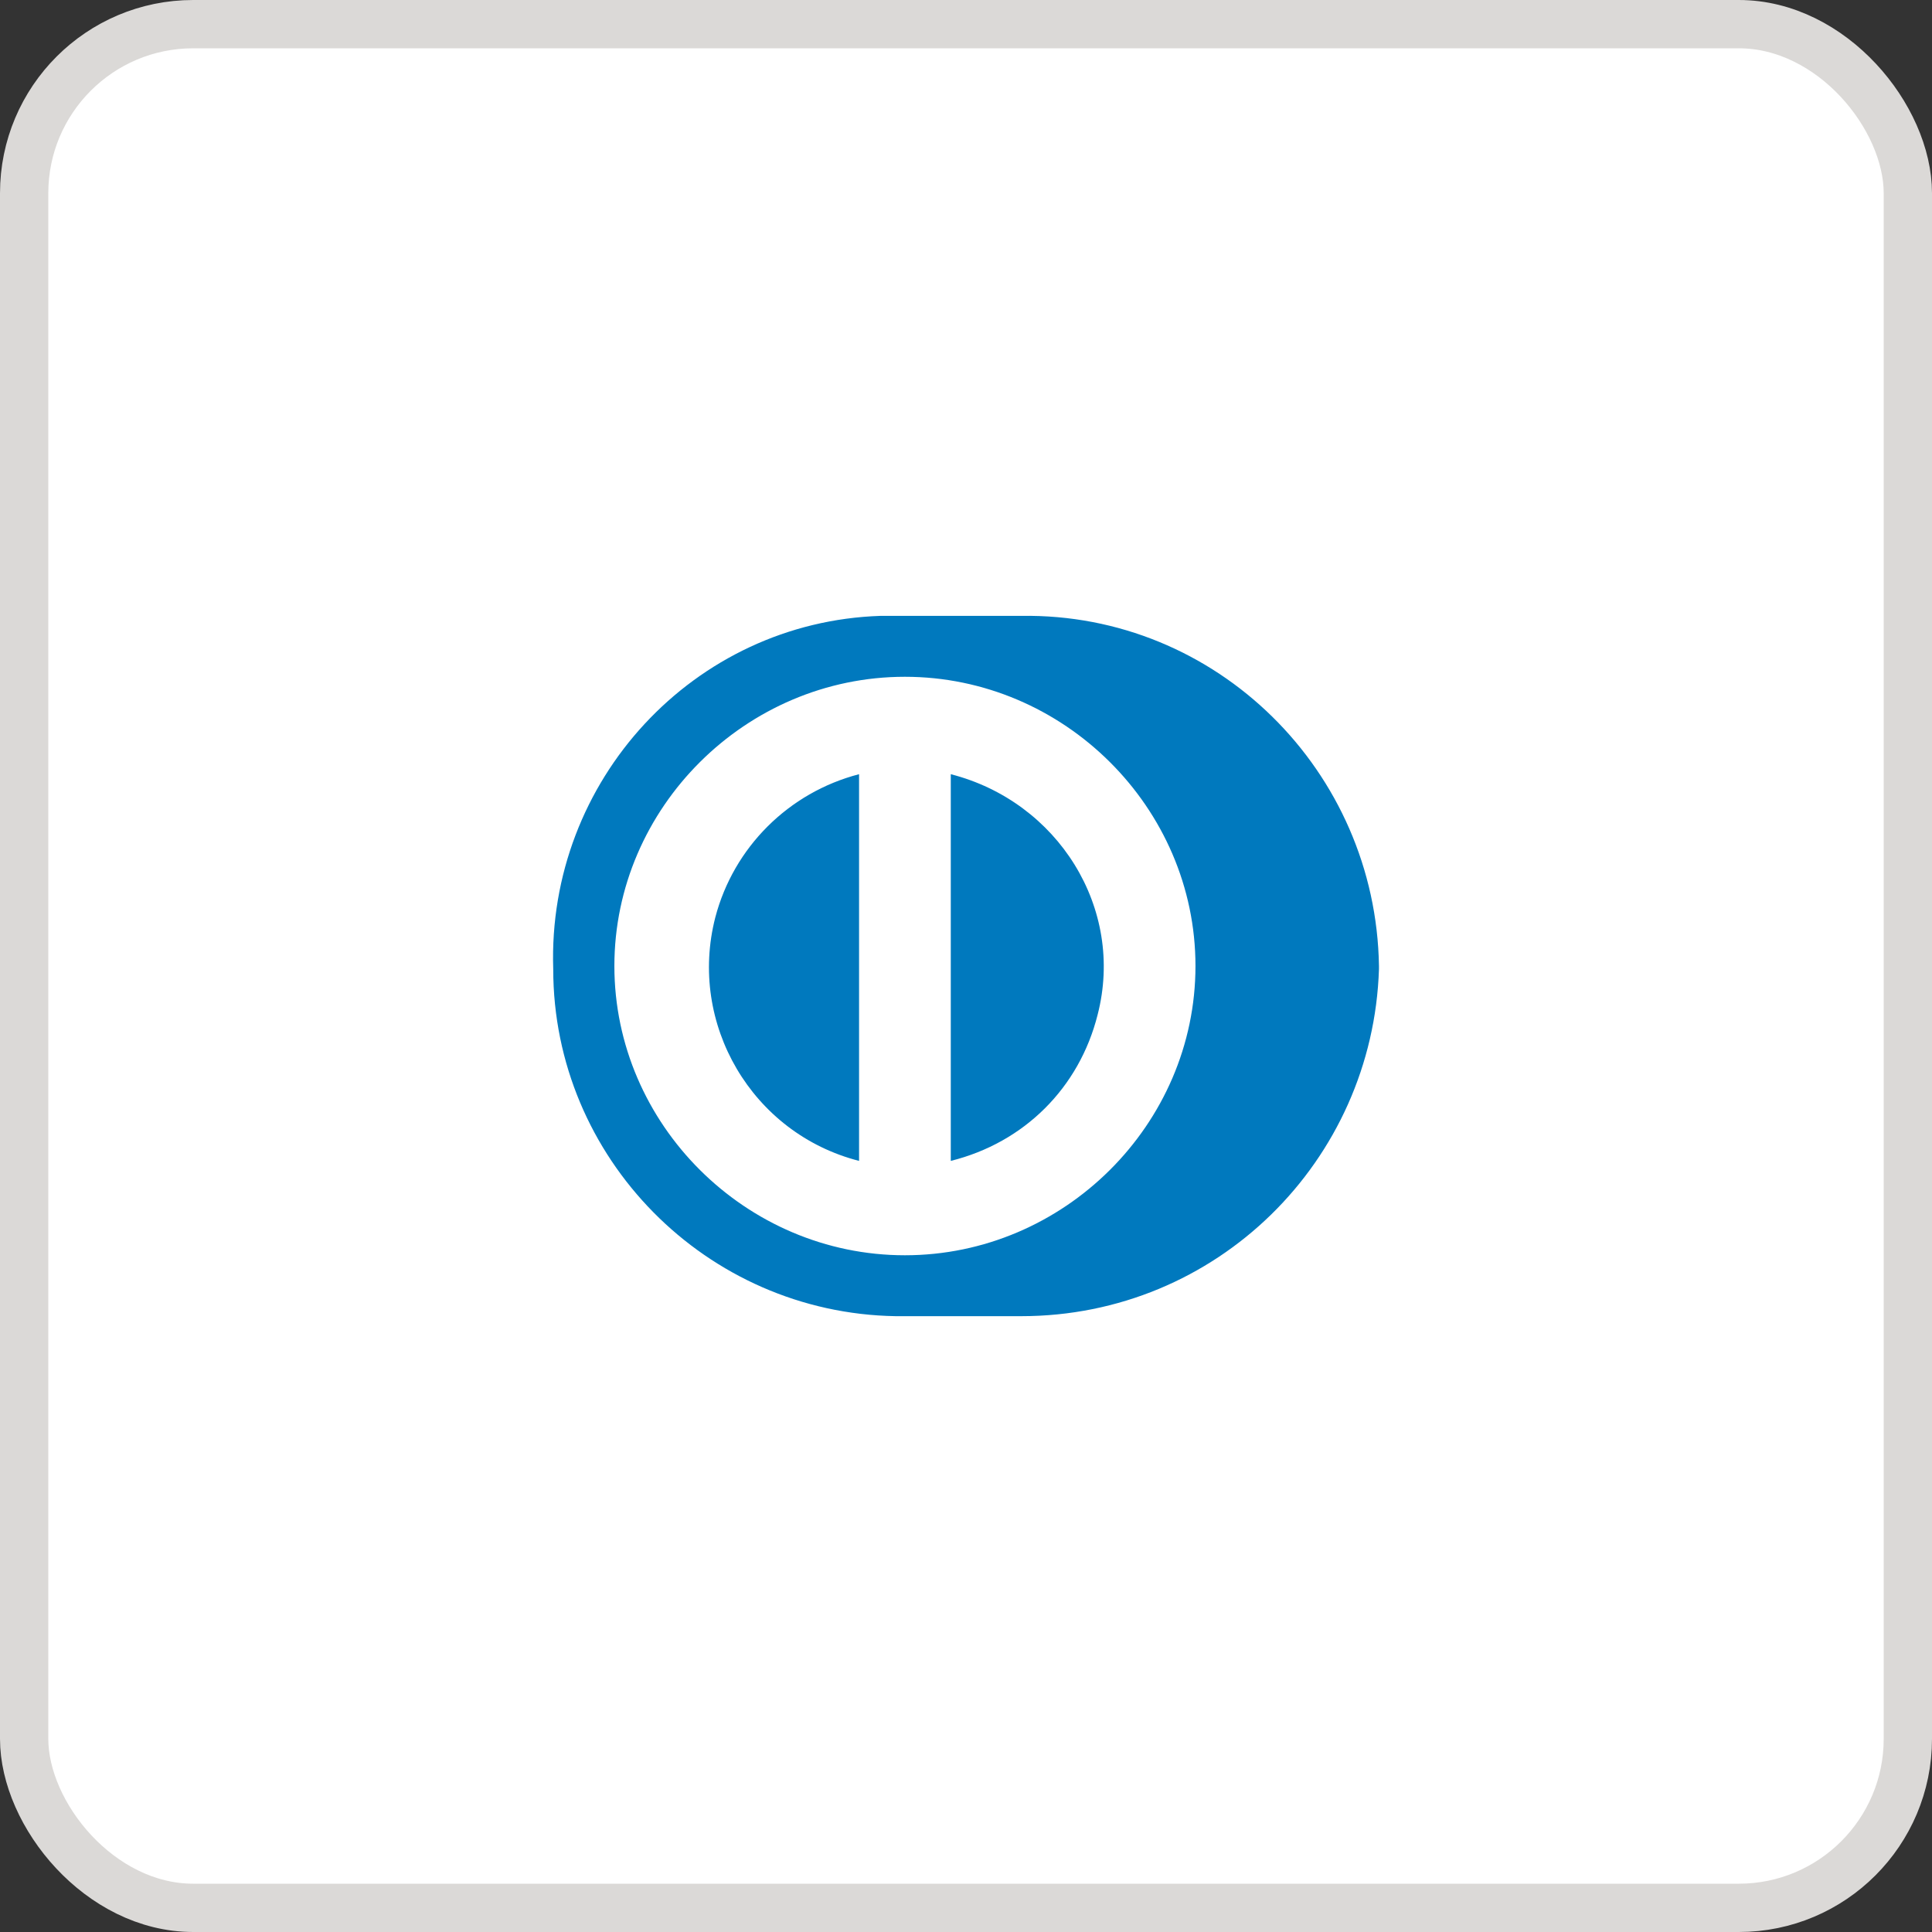 <svg width="40" height="40" viewBox="0 0 40 40" fill="none" xmlns="http://www.w3.org/2000/svg">
<rect x="0" y="0" width="40" height="40" fill="#333333" stroke="none"/>
<rect x="0.5" y="0.5" width="39" height="39" rx="3.5" fill="white"/>
<rect x="0.5" y="0.5" width="39" height="39" rx="3.5" stroke="#DBD9D7"/>
<path fill-rule="evenodd" clip-rule="evenodd" d="M18.546 27.25H21.142C25.194 27.25 28.423 24.035 28.55 20.064V20C28.487 15.966 25.194 12.688 21.142 12.751H18.229C14.367 12.877 11.327 16.155 11.454 20.064C11.454 23.972 14.62 27.187 18.546 27.25ZM12.72 20C12.72 16.722 15.443 14.012 18.735 14.012C22.028 14.012 24.751 16.722 24.751 20C24.751 23.279 22.028 25.989 18.735 25.989C15.443 25.989 12.72 23.279 12.72 20ZM19.685 24.035V16.029C21.901 16.596 23.294 18.803 22.725 21.009C22.345 22.522 21.205 23.657 19.685 24.035ZM14.81 18.992C14.24 21.198 15.57 23.468 17.786 24.035V16.029C16.329 16.407 15.19 17.542 14.81 18.992Z" fill="#0079BE"/>
</svg>
